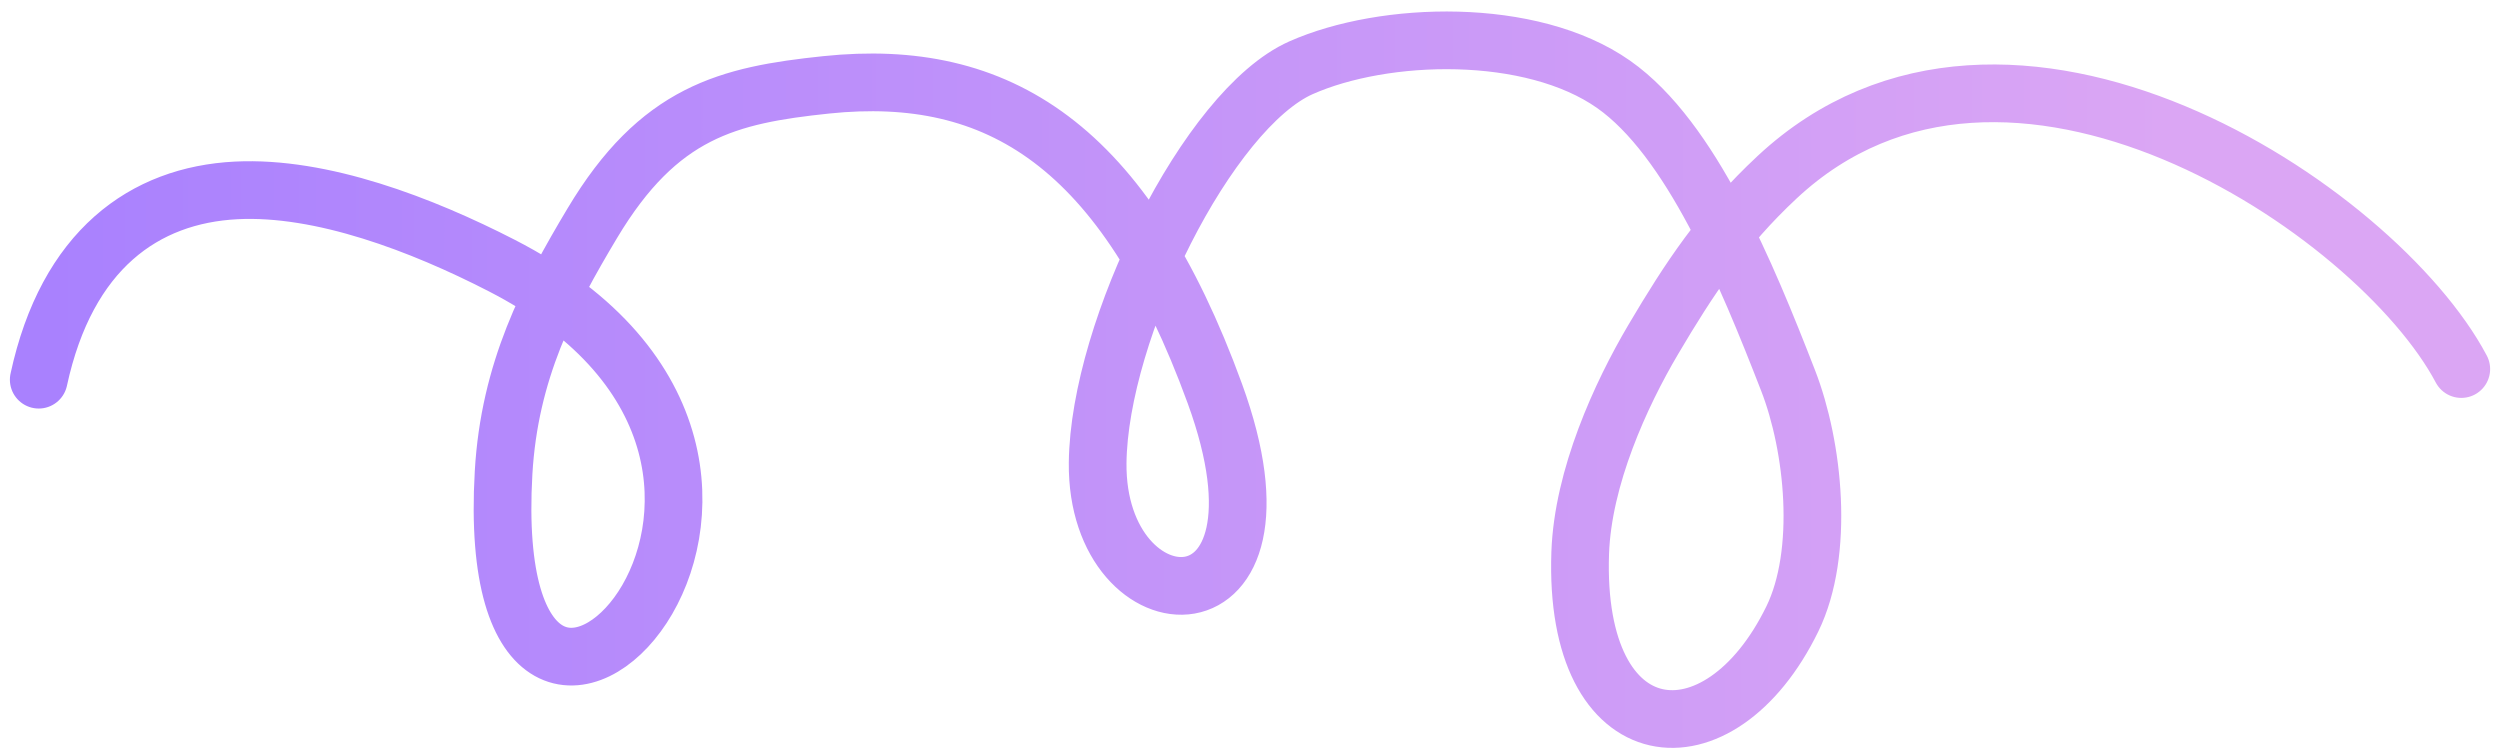 <svg width="130" height="39" viewBox="0 0 130 39" fill="none" xmlns="http://www.w3.org/2000/svg">
<path d="M2.014 19.744C3.477 12.976 7.521 10.141 12.282 9.901C16.729 9.676 21.929 11.671 26.087 13.806C46.773 24.429 24.901 46.974 26.186 24.584C26.49 19.292 28.501 15.45 30.799 11.608C34.264 5.814 37.859 4.947 42.961 4.412C51.897 3.476 58.46 7.537 63.172 20.466C67.904 33.45 56.983 32.847 57.078 24.064C57.152 17.134 62.819 5.668 67.652 3.524C71.977 1.605 79.619 1.372 83.909 4.387C87.932 7.214 90.824 14.239 92.98 19.785C94.318 23.225 94.891 28.724 93.201 32.186C89.406 39.959 81.804 39.194 82.171 28.746C82.309 24.824 84.268 20.534 85.97 17.652C87.832 14.5 89.573 11.857 92.42 9.206C104.387 -1.939 123.579 10.862 127.987 19.191" stroke="url(#paint0_linear_1_242)" stroke-width="3" stroke-linecap="round"/>
<defs>
<linearGradient id="paint0_linear_1_242" x1="113.029" y1="19.787" x2="2.014" y2="19.701" gradientUnits="userSpaceOnUse">
<stop stop-color="#DBA6F4"/>
<stop offset="1" stop-color="#A981FE"/>
</linearGradient>
</defs>
</svg>
